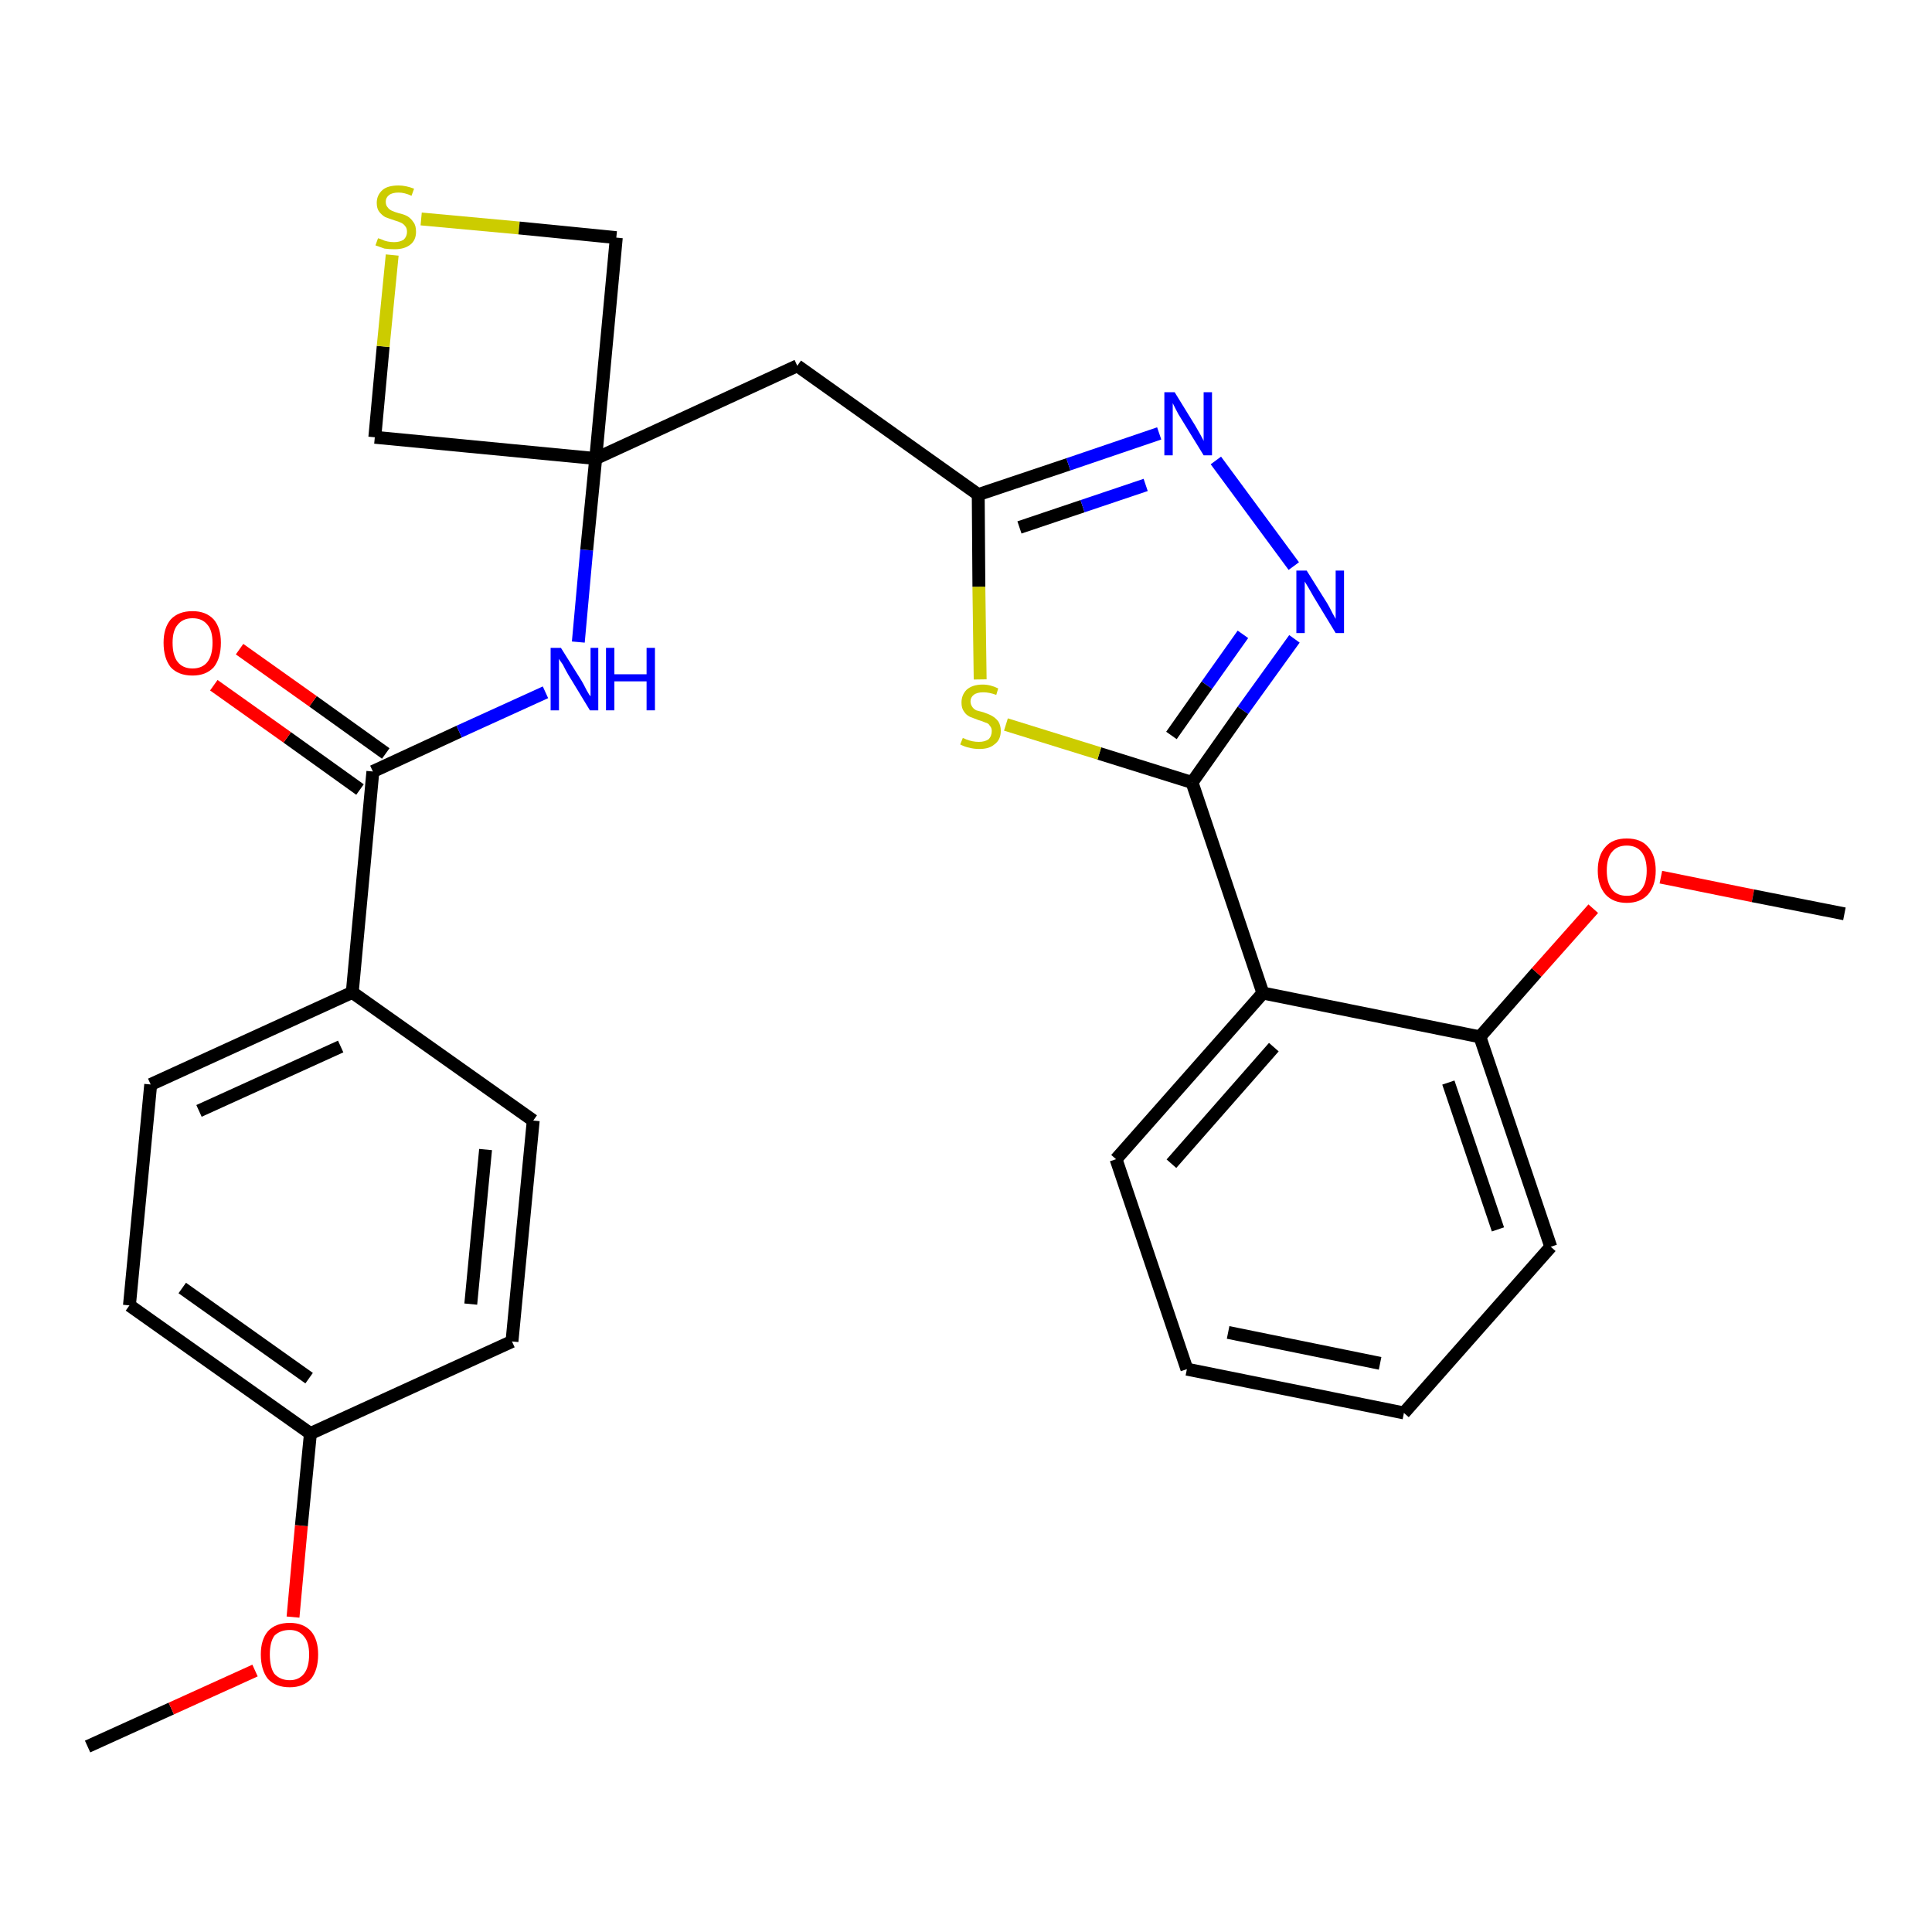 <?xml version='1.0' encoding='iso-8859-1'?>
<svg version='1.1' baseProfile='full'
              xmlns='http://www.w3.org/2000/svg'
                      xmlns:rdkit='http://www.rdkit.org/xml'
                      xmlns:xlink='http://www.w3.org/1999/xlink'
                  xml:space='preserve'
width='300px' height='300px' viewBox='0 0 300 300'>
<!-- END OF HEADER -->
<path class='bond-0 atom-0 atom-1' d='M 13.6,271.2 L 26.6,265.3' style='fill:none;fill-rule:evenodd;stroke:#000000;stroke-width:2.0px;stroke-linecap:butt;stroke-linejoin:miter;stroke-opacity:1' />
<path class='bond-0 atom-0 atom-1' d='M 26.6,265.3 L 39.6,259.4' style='fill:none;fill-rule:evenodd;stroke:#FF0000;stroke-width:2.0px;stroke-linecap:butt;stroke-linejoin:miter;stroke-opacity:1' />
<path class='bond-1 atom-1 atom-2' d='M 45.5,251.1 L 46.8,236.9' style='fill:none;fill-rule:evenodd;stroke:#FF0000;stroke-width:2.0px;stroke-linecap:butt;stroke-linejoin:miter;stroke-opacity:1' />
<path class='bond-1 atom-1 atom-2' d='M 46.8,236.9 L 48.2,222.6' style='fill:none;fill-rule:evenodd;stroke:#000000;stroke-width:2.0px;stroke-linecap:butt;stroke-linejoin:miter;stroke-opacity:1' />
<path class='bond-2 atom-2 atom-3' d='M 48.2,222.6 L 20.1,202.7' style='fill:none;fill-rule:evenodd;stroke:#000000;stroke-width:2.0px;stroke-linecap:butt;stroke-linejoin:miter;stroke-opacity:1' />
<path class='bond-2 atom-2 atom-3' d='M 48.0,214.0 L 28.3,200.0' style='fill:none;fill-rule:evenodd;stroke:#000000;stroke-width:2.0px;stroke-linecap:butt;stroke-linejoin:miter;stroke-opacity:1' />
<path class='bond-28 atom-28 atom-2' d='M 79.5,208.3 L 48.2,222.6' style='fill:none;fill-rule:evenodd;stroke:#000000;stroke-width:2.0px;stroke-linecap:butt;stroke-linejoin:miter;stroke-opacity:1' />
<path class='bond-3 atom-3 atom-4' d='M 20.1,202.7 L 23.4,168.4' style='fill:none;fill-rule:evenodd;stroke:#000000;stroke-width:2.0px;stroke-linecap:butt;stroke-linejoin:miter;stroke-opacity:1' />
<path class='bond-4 atom-4 atom-5' d='M 23.4,168.4 L 54.7,154.1' style='fill:none;fill-rule:evenodd;stroke:#000000;stroke-width:2.0px;stroke-linecap:butt;stroke-linejoin:miter;stroke-opacity:1' />
<path class='bond-4 atom-4 atom-5' d='M 30.9,172.5 L 52.9,162.5' style='fill:none;fill-rule:evenodd;stroke:#000000;stroke-width:2.0px;stroke-linecap:butt;stroke-linejoin:miter;stroke-opacity:1' />
<path class='bond-5 atom-5 atom-6' d='M 54.7,154.1 L 57.9,119.8' style='fill:none;fill-rule:evenodd;stroke:#000000;stroke-width:2.0px;stroke-linecap:butt;stroke-linejoin:miter;stroke-opacity:1' />
<path class='bond-26 atom-5 atom-27' d='M 54.7,154.1 L 82.8,174.0' style='fill:none;fill-rule:evenodd;stroke:#000000;stroke-width:2.0px;stroke-linecap:butt;stroke-linejoin:miter;stroke-opacity:1' />
<path class='bond-6 atom-6 atom-7' d='M 59.9,117.0 L 48.6,108.9' style='fill:none;fill-rule:evenodd;stroke:#000000;stroke-width:2.0px;stroke-linecap:butt;stroke-linejoin:miter;stroke-opacity:1' />
<path class='bond-6 atom-6 atom-7' d='M 48.6,108.9 L 37.2,100.8' style='fill:none;fill-rule:evenodd;stroke:#FF0000;stroke-width:2.0px;stroke-linecap:butt;stroke-linejoin:miter;stroke-opacity:1' />
<path class='bond-6 atom-6 atom-7' d='M 55.9,122.6 L 44.6,114.5' style='fill:none;fill-rule:evenodd;stroke:#000000;stroke-width:2.0px;stroke-linecap:butt;stroke-linejoin:miter;stroke-opacity:1' />
<path class='bond-6 atom-6 atom-7' d='M 44.6,114.5 L 33.2,106.4' style='fill:none;fill-rule:evenodd;stroke:#FF0000;stroke-width:2.0px;stroke-linecap:butt;stroke-linejoin:miter;stroke-opacity:1' />
<path class='bond-7 atom-6 atom-8' d='M 57.9,119.8 L 71.3,113.6' style='fill:none;fill-rule:evenodd;stroke:#000000;stroke-width:2.0px;stroke-linecap:butt;stroke-linejoin:miter;stroke-opacity:1' />
<path class='bond-7 atom-6 atom-8' d='M 71.3,113.6 L 84.7,107.5' style='fill:none;fill-rule:evenodd;stroke:#0000FF;stroke-width:2.0px;stroke-linecap:butt;stroke-linejoin:miter;stroke-opacity:1' />
<path class='bond-8 atom-8 atom-9' d='M 89.8,99.7 L 91.1,85.4' style='fill:none;fill-rule:evenodd;stroke:#0000FF;stroke-width:2.0px;stroke-linecap:butt;stroke-linejoin:miter;stroke-opacity:1' />
<path class='bond-8 atom-8 atom-9' d='M 91.1,85.4 L 92.5,71.2' style='fill:none;fill-rule:evenodd;stroke:#000000;stroke-width:2.0px;stroke-linecap:butt;stroke-linejoin:miter;stroke-opacity:1' />
<path class='bond-9 atom-9 atom-10' d='M 92.5,71.2 L 123.8,56.8' style='fill:none;fill-rule:evenodd;stroke:#000000;stroke-width:2.0px;stroke-linecap:butt;stroke-linejoin:miter;stroke-opacity:1' />
<path class='bond-23 atom-9 atom-24' d='M 92.5,71.2 L 58.2,67.9' style='fill:none;fill-rule:evenodd;stroke:#000000;stroke-width:2.0px;stroke-linecap:butt;stroke-linejoin:miter;stroke-opacity:1' />
<path class='bond-29 atom-26 atom-9' d='M 95.7,36.9 L 92.5,71.2' style='fill:none;fill-rule:evenodd;stroke:#000000;stroke-width:2.0px;stroke-linecap:butt;stroke-linejoin:miter;stroke-opacity:1' />
<path class='bond-10 atom-10 atom-11' d='M 123.8,56.8 L 151.9,76.8' style='fill:none;fill-rule:evenodd;stroke:#000000;stroke-width:2.0px;stroke-linecap:butt;stroke-linejoin:miter;stroke-opacity:1' />
<path class='bond-11 atom-11 atom-12' d='M 151.9,76.8 L 165.9,72.1' style='fill:none;fill-rule:evenodd;stroke:#000000;stroke-width:2.0px;stroke-linecap:butt;stroke-linejoin:miter;stroke-opacity:1' />
<path class='bond-11 atom-11 atom-12' d='M 165.9,72.1 L 180.0,67.3' style='fill:none;fill-rule:evenodd;stroke:#0000FF;stroke-width:2.0px;stroke-linecap:butt;stroke-linejoin:miter;stroke-opacity:1' />
<path class='bond-11 atom-11 atom-12' d='M 158.3,81.9 L 168.1,78.6' style='fill:none;fill-rule:evenodd;stroke:#000000;stroke-width:2.0px;stroke-linecap:butt;stroke-linejoin:miter;stroke-opacity:1' />
<path class='bond-11 atom-11 atom-12' d='M 168.1,78.6 L 177.9,75.3' style='fill:none;fill-rule:evenodd;stroke:#0000FF;stroke-width:2.0px;stroke-linecap:butt;stroke-linejoin:miter;stroke-opacity:1' />
<path class='bond-30 atom-23 atom-11' d='M 152.2,105.5 L 152.0,91.1' style='fill:none;fill-rule:evenodd;stroke:#CCCC00;stroke-width:2.0px;stroke-linecap:butt;stroke-linejoin:miter;stroke-opacity:1' />
<path class='bond-30 atom-23 atom-11' d='M 152.0,91.1 L 151.9,76.8' style='fill:none;fill-rule:evenodd;stroke:#000000;stroke-width:2.0px;stroke-linecap:butt;stroke-linejoin:miter;stroke-opacity:1' />
<path class='bond-12 atom-12 atom-13' d='M 188.8,71.5 L 200.9,87.9' style='fill:none;fill-rule:evenodd;stroke:#0000FF;stroke-width:2.0px;stroke-linecap:butt;stroke-linejoin:miter;stroke-opacity:1' />
<path class='bond-13 atom-13 atom-14' d='M 201.0,99.2 L 193.0,110.3' style='fill:none;fill-rule:evenodd;stroke:#0000FF;stroke-width:2.0px;stroke-linecap:butt;stroke-linejoin:miter;stroke-opacity:1' />
<path class='bond-13 atom-13 atom-14' d='M 193.0,110.3 L 185.1,121.5' style='fill:none;fill-rule:evenodd;stroke:#000000;stroke-width:2.0px;stroke-linecap:butt;stroke-linejoin:miter;stroke-opacity:1' />
<path class='bond-13 atom-13 atom-14' d='M 193.0,98.5 L 187.4,106.4' style='fill:none;fill-rule:evenodd;stroke:#0000FF;stroke-width:2.0px;stroke-linecap:butt;stroke-linejoin:miter;stroke-opacity:1' />
<path class='bond-13 atom-13 atom-14' d='M 187.4,106.4 L 181.9,114.2' style='fill:none;fill-rule:evenodd;stroke:#000000;stroke-width:2.0px;stroke-linecap:butt;stroke-linejoin:miter;stroke-opacity:1' />
<path class='bond-14 atom-14 atom-15' d='M 185.1,121.5 L 196.1,154.2' style='fill:none;fill-rule:evenodd;stroke:#000000;stroke-width:2.0px;stroke-linecap:butt;stroke-linejoin:miter;stroke-opacity:1' />
<path class='bond-22 atom-14 atom-23' d='M 185.1,121.5 L 170.7,117.0' style='fill:none;fill-rule:evenodd;stroke:#000000;stroke-width:2.0px;stroke-linecap:butt;stroke-linejoin:miter;stroke-opacity:1' />
<path class='bond-22 atom-14 atom-23' d='M 170.7,117.0 L 156.2,112.5' style='fill:none;fill-rule:evenodd;stroke:#CCCC00;stroke-width:2.0px;stroke-linecap:butt;stroke-linejoin:miter;stroke-opacity:1' />
<path class='bond-15 atom-15 atom-16' d='M 196.1,154.2 L 173.3,180.0' style='fill:none;fill-rule:evenodd;stroke:#000000;stroke-width:2.0px;stroke-linecap:butt;stroke-linejoin:miter;stroke-opacity:1' />
<path class='bond-15 atom-15 atom-16' d='M 197.8,162.6 L 181.9,180.7' style='fill:none;fill-rule:evenodd;stroke:#000000;stroke-width:2.0px;stroke-linecap:butt;stroke-linejoin:miter;stroke-opacity:1' />
<path class='bond-31 atom-20 atom-15' d='M 229.8,161.0 L 196.1,154.2' style='fill:none;fill-rule:evenodd;stroke:#000000;stroke-width:2.0px;stroke-linecap:butt;stroke-linejoin:miter;stroke-opacity:1' />
<path class='bond-16 atom-16 atom-17' d='M 173.3,180.0 L 184.3,212.6' style='fill:none;fill-rule:evenodd;stroke:#000000;stroke-width:2.0px;stroke-linecap:butt;stroke-linejoin:miter;stroke-opacity:1' />
<path class='bond-17 atom-17 atom-18' d='M 184.3,212.6 L 218.0,219.4' style='fill:none;fill-rule:evenodd;stroke:#000000;stroke-width:2.0px;stroke-linecap:butt;stroke-linejoin:miter;stroke-opacity:1' />
<path class='bond-17 atom-17 atom-18' d='M 190.7,206.9 L 214.3,211.7' style='fill:none;fill-rule:evenodd;stroke:#000000;stroke-width:2.0px;stroke-linecap:butt;stroke-linejoin:miter;stroke-opacity:1' />
<path class='bond-18 atom-18 atom-19' d='M 218.0,219.4 L 240.8,193.6' style='fill:none;fill-rule:evenodd;stroke:#000000;stroke-width:2.0px;stroke-linecap:butt;stroke-linejoin:miter;stroke-opacity:1' />
<path class='bond-19 atom-19 atom-20' d='M 240.8,193.6 L 229.8,161.0' style='fill:none;fill-rule:evenodd;stroke:#000000;stroke-width:2.0px;stroke-linecap:butt;stroke-linejoin:miter;stroke-opacity:1' />
<path class='bond-19 atom-19 atom-20' d='M 232.6,190.9 L 224.9,168.1' style='fill:none;fill-rule:evenodd;stroke:#000000;stroke-width:2.0px;stroke-linecap:butt;stroke-linejoin:miter;stroke-opacity:1' />
<path class='bond-20 atom-20 atom-21' d='M 229.8,161.0 L 238.6,151.0' style='fill:none;fill-rule:evenodd;stroke:#000000;stroke-width:2.0px;stroke-linecap:butt;stroke-linejoin:miter;stroke-opacity:1' />
<path class='bond-20 atom-20 atom-21' d='M 238.6,151.0 L 247.4,141.1' style='fill:none;fill-rule:evenodd;stroke:#FF0000;stroke-width:2.0px;stroke-linecap:butt;stroke-linejoin:miter;stroke-opacity:1' />
<path class='bond-21 atom-21 atom-22' d='M 257.9,136.2 L 272.2,139.1' style='fill:none;fill-rule:evenodd;stroke:#FF0000;stroke-width:2.0px;stroke-linecap:butt;stroke-linejoin:miter;stroke-opacity:1' />
<path class='bond-21 atom-21 atom-22' d='M 272.2,139.1 L 286.4,141.9' style='fill:none;fill-rule:evenodd;stroke:#000000;stroke-width:2.0px;stroke-linecap:butt;stroke-linejoin:miter;stroke-opacity:1' />
<path class='bond-24 atom-24 atom-25' d='M 58.2,67.9 L 59.5,53.8' style='fill:none;fill-rule:evenodd;stroke:#000000;stroke-width:2.0px;stroke-linecap:butt;stroke-linejoin:miter;stroke-opacity:1' />
<path class='bond-24 atom-24 atom-25' d='M 59.5,53.8 L 60.9,39.6' style='fill:none;fill-rule:evenodd;stroke:#CCCC00;stroke-width:2.0px;stroke-linecap:butt;stroke-linejoin:miter;stroke-opacity:1' />
<path class='bond-25 atom-25 atom-26' d='M 65.4,34.0 L 80.6,35.4' style='fill:none;fill-rule:evenodd;stroke:#CCCC00;stroke-width:2.0px;stroke-linecap:butt;stroke-linejoin:miter;stroke-opacity:1' />
<path class='bond-25 atom-25 atom-26' d='M 80.6,35.4 L 95.7,36.9' style='fill:none;fill-rule:evenodd;stroke:#000000;stroke-width:2.0px;stroke-linecap:butt;stroke-linejoin:miter;stroke-opacity:1' />
<path class='bond-27 atom-27 atom-28' d='M 82.8,174.0 L 79.5,208.3' style='fill:none;fill-rule:evenodd;stroke:#000000;stroke-width:2.0px;stroke-linecap:butt;stroke-linejoin:miter;stroke-opacity:1' />
<path class='bond-27 atom-27 atom-28' d='M 75.4,178.5 L 73.1,202.5' style='fill:none;fill-rule:evenodd;stroke:#000000;stroke-width:2.0px;stroke-linecap:butt;stroke-linejoin:miter;stroke-opacity:1' />
<path  class='atom-1' d='M 40.5 256.9
Q 40.5 254.6, 41.6 253.3
Q 42.8 252.0, 45.0 252.0
Q 47.1 252.0, 48.3 253.3
Q 49.4 254.6, 49.4 256.9
Q 49.4 259.3, 48.3 260.7
Q 47.1 262.0, 45.0 262.0
Q 42.8 262.0, 41.6 260.7
Q 40.5 259.3, 40.5 256.9
M 45.0 260.9
Q 46.4 260.9, 47.2 259.9
Q 48.0 258.9, 48.0 256.9
Q 48.0 255.0, 47.2 254.1
Q 46.4 253.1, 45.0 253.1
Q 43.5 253.1, 42.6 254.0
Q 41.9 255.0, 41.9 256.9
Q 41.9 258.9, 42.6 259.9
Q 43.5 260.9, 45.0 260.9
' fill='#FF0000'/>
<path  class='atom-7' d='M 25.4 99.8
Q 25.4 97.5, 26.5 96.2
Q 27.7 94.9, 29.9 94.9
Q 32.0 94.9, 33.2 96.2
Q 34.3 97.5, 34.3 99.8
Q 34.3 102.2, 33.2 103.6
Q 32.0 104.9, 29.9 104.9
Q 27.7 104.9, 26.5 103.6
Q 25.4 102.2, 25.4 99.8
M 29.9 103.8
Q 31.4 103.8, 32.2 102.8
Q 33.0 101.8, 33.0 99.8
Q 33.0 97.9, 32.2 97.0
Q 31.4 96.0, 29.9 96.0
Q 28.4 96.0, 27.6 97.0
Q 26.8 97.9, 26.8 99.8
Q 26.8 101.8, 27.6 102.8
Q 28.4 103.8, 29.9 103.8
' fill='#FF0000'/>
<path  class='atom-8' d='M 87.1 100.6
L 90.3 105.7
Q 90.6 106.2, 91.1 107.2
Q 91.6 108.1, 91.7 108.1
L 91.7 100.6
L 92.9 100.6
L 92.9 110.3
L 91.6 110.3
L 88.2 104.7
Q 87.8 104.0, 87.4 103.2
Q 86.9 102.5, 86.8 102.3
L 86.8 110.3
L 85.5 110.3
L 85.5 100.6
L 87.1 100.6
' fill='#0000FF'/>
<path  class='atom-8' d='M 94.1 100.6
L 95.4 100.6
L 95.4 104.7
L 100.4 104.7
L 100.4 100.6
L 101.7 100.6
L 101.7 110.3
L 100.4 110.3
L 100.4 105.8
L 95.4 105.8
L 95.4 110.3
L 94.1 110.3
L 94.1 100.6
' fill='#0000FF'/>
<path  class='atom-12' d='M 182.4 60.9
L 185.6 66.1
Q 185.9 66.6, 186.4 67.5
Q 186.9 68.4, 186.9 68.5
L 186.9 60.9
L 188.2 60.9
L 188.2 70.7
L 186.9 70.7
L 183.4 65.0
Q 183.0 64.4, 182.6 63.6
Q 182.2 62.8, 182.1 62.6
L 182.1 70.7
L 180.8 70.7
L 180.8 60.9
L 182.4 60.9
' fill='#0000FF'/>
<path  class='atom-13' d='M 202.9 88.6
L 206.1 93.7
Q 206.4 94.2, 206.9 95.2
Q 207.4 96.1, 207.4 96.1
L 207.4 88.6
L 208.7 88.6
L 208.7 98.3
L 207.4 98.3
L 204.0 92.7
Q 203.6 92.0, 203.2 91.3
Q 202.7 90.5, 202.6 90.3
L 202.6 98.3
L 201.3 98.3
L 201.3 88.6
L 202.9 88.6
' fill='#0000FF'/>
<path  class='atom-21' d='M 248.1 135.2
Q 248.1 132.8, 249.3 131.5
Q 250.4 130.2, 252.6 130.2
Q 254.8 130.2, 255.9 131.5
Q 257.1 132.8, 257.1 135.2
Q 257.1 137.5, 255.9 138.9
Q 254.7 140.2, 252.6 140.2
Q 250.5 140.2, 249.3 138.9
Q 248.1 137.5, 248.1 135.2
M 252.6 139.1
Q 254.1 139.1, 254.9 138.1
Q 255.7 137.1, 255.7 135.2
Q 255.7 133.3, 254.9 132.3
Q 254.1 131.3, 252.6 131.3
Q 251.1 131.3, 250.3 132.3
Q 249.5 133.2, 249.5 135.2
Q 249.5 137.1, 250.3 138.1
Q 251.1 139.1, 252.6 139.1
' fill='#FF0000'/>
<path  class='atom-23' d='M 149.5 114.6
Q 149.6 114.6, 150.0 114.8
Q 150.5 115.0, 151.0 115.1
Q 151.5 115.2, 152.0 115.2
Q 152.9 115.2, 153.5 114.8
Q 154.0 114.3, 154.0 113.5
Q 154.0 113.0, 153.7 112.7
Q 153.5 112.3, 153.0 112.2
Q 152.6 112.0, 151.9 111.8
Q 151.1 111.5, 150.6 111.3
Q 150.0 111.0, 149.7 110.5
Q 149.3 110.0, 149.3 109.1
Q 149.3 107.9, 150.1 107.1
Q 151.0 106.3, 152.6 106.3
Q 153.8 106.3, 155.0 106.9
L 154.7 107.9
Q 153.6 107.5, 152.7 107.5
Q 151.7 107.5, 151.2 107.9
Q 150.7 108.3, 150.7 108.9
Q 150.7 109.4, 151.0 109.8
Q 151.2 110.1, 151.6 110.3
Q 152.0 110.4, 152.7 110.6
Q 153.6 110.9, 154.1 111.2
Q 154.6 111.5, 155.0 112.0
Q 155.4 112.6, 155.4 113.5
Q 155.4 114.9, 154.4 115.6
Q 153.6 116.3, 152.1 116.3
Q 151.2 116.3, 150.5 116.1
Q 149.9 116.0, 149.1 115.6
L 149.5 114.6
' fill='#CCCC00'/>
<path  class='atom-25' d='M 58.7 37.0
Q 58.8 37.0, 59.3 37.2
Q 59.7 37.4, 60.2 37.5
Q 60.7 37.6, 61.2 37.6
Q 62.1 37.6, 62.7 37.2
Q 63.2 36.7, 63.2 36.0
Q 63.2 35.4, 62.9 35.1
Q 62.7 34.8, 62.3 34.6
Q 61.9 34.4, 61.2 34.2
Q 60.3 33.9, 59.8 33.7
Q 59.3 33.4, 58.9 32.9
Q 58.5 32.4, 58.5 31.5
Q 58.5 30.3, 59.4 29.5
Q 60.2 28.8, 61.9 28.8
Q 63.0 28.8, 64.3 29.3
L 63.9 30.4
Q 62.8 29.9, 61.9 29.9
Q 60.9 29.9, 60.4 30.3
Q 59.9 30.7, 59.9 31.3
Q 59.9 31.9, 60.2 32.2
Q 60.4 32.5, 60.8 32.7
Q 61.2 32.9, 61.9 33.1
Q 62.8 33.3, 63.3 33.6
Q 63.8 33.9, 64.2 34.5
Q 64.6 35.0, 64.6 36.0
Q 64.6 37.3, 63.7 38.0
Q 62.8 38.7, 61.3 38.7
Q 60.4 38.7, 59.7 38.6
Q 59.1 38.4, 58.3 38.1
L 58.7 37.0
' fill='#CCCC00'/>
</svg>
